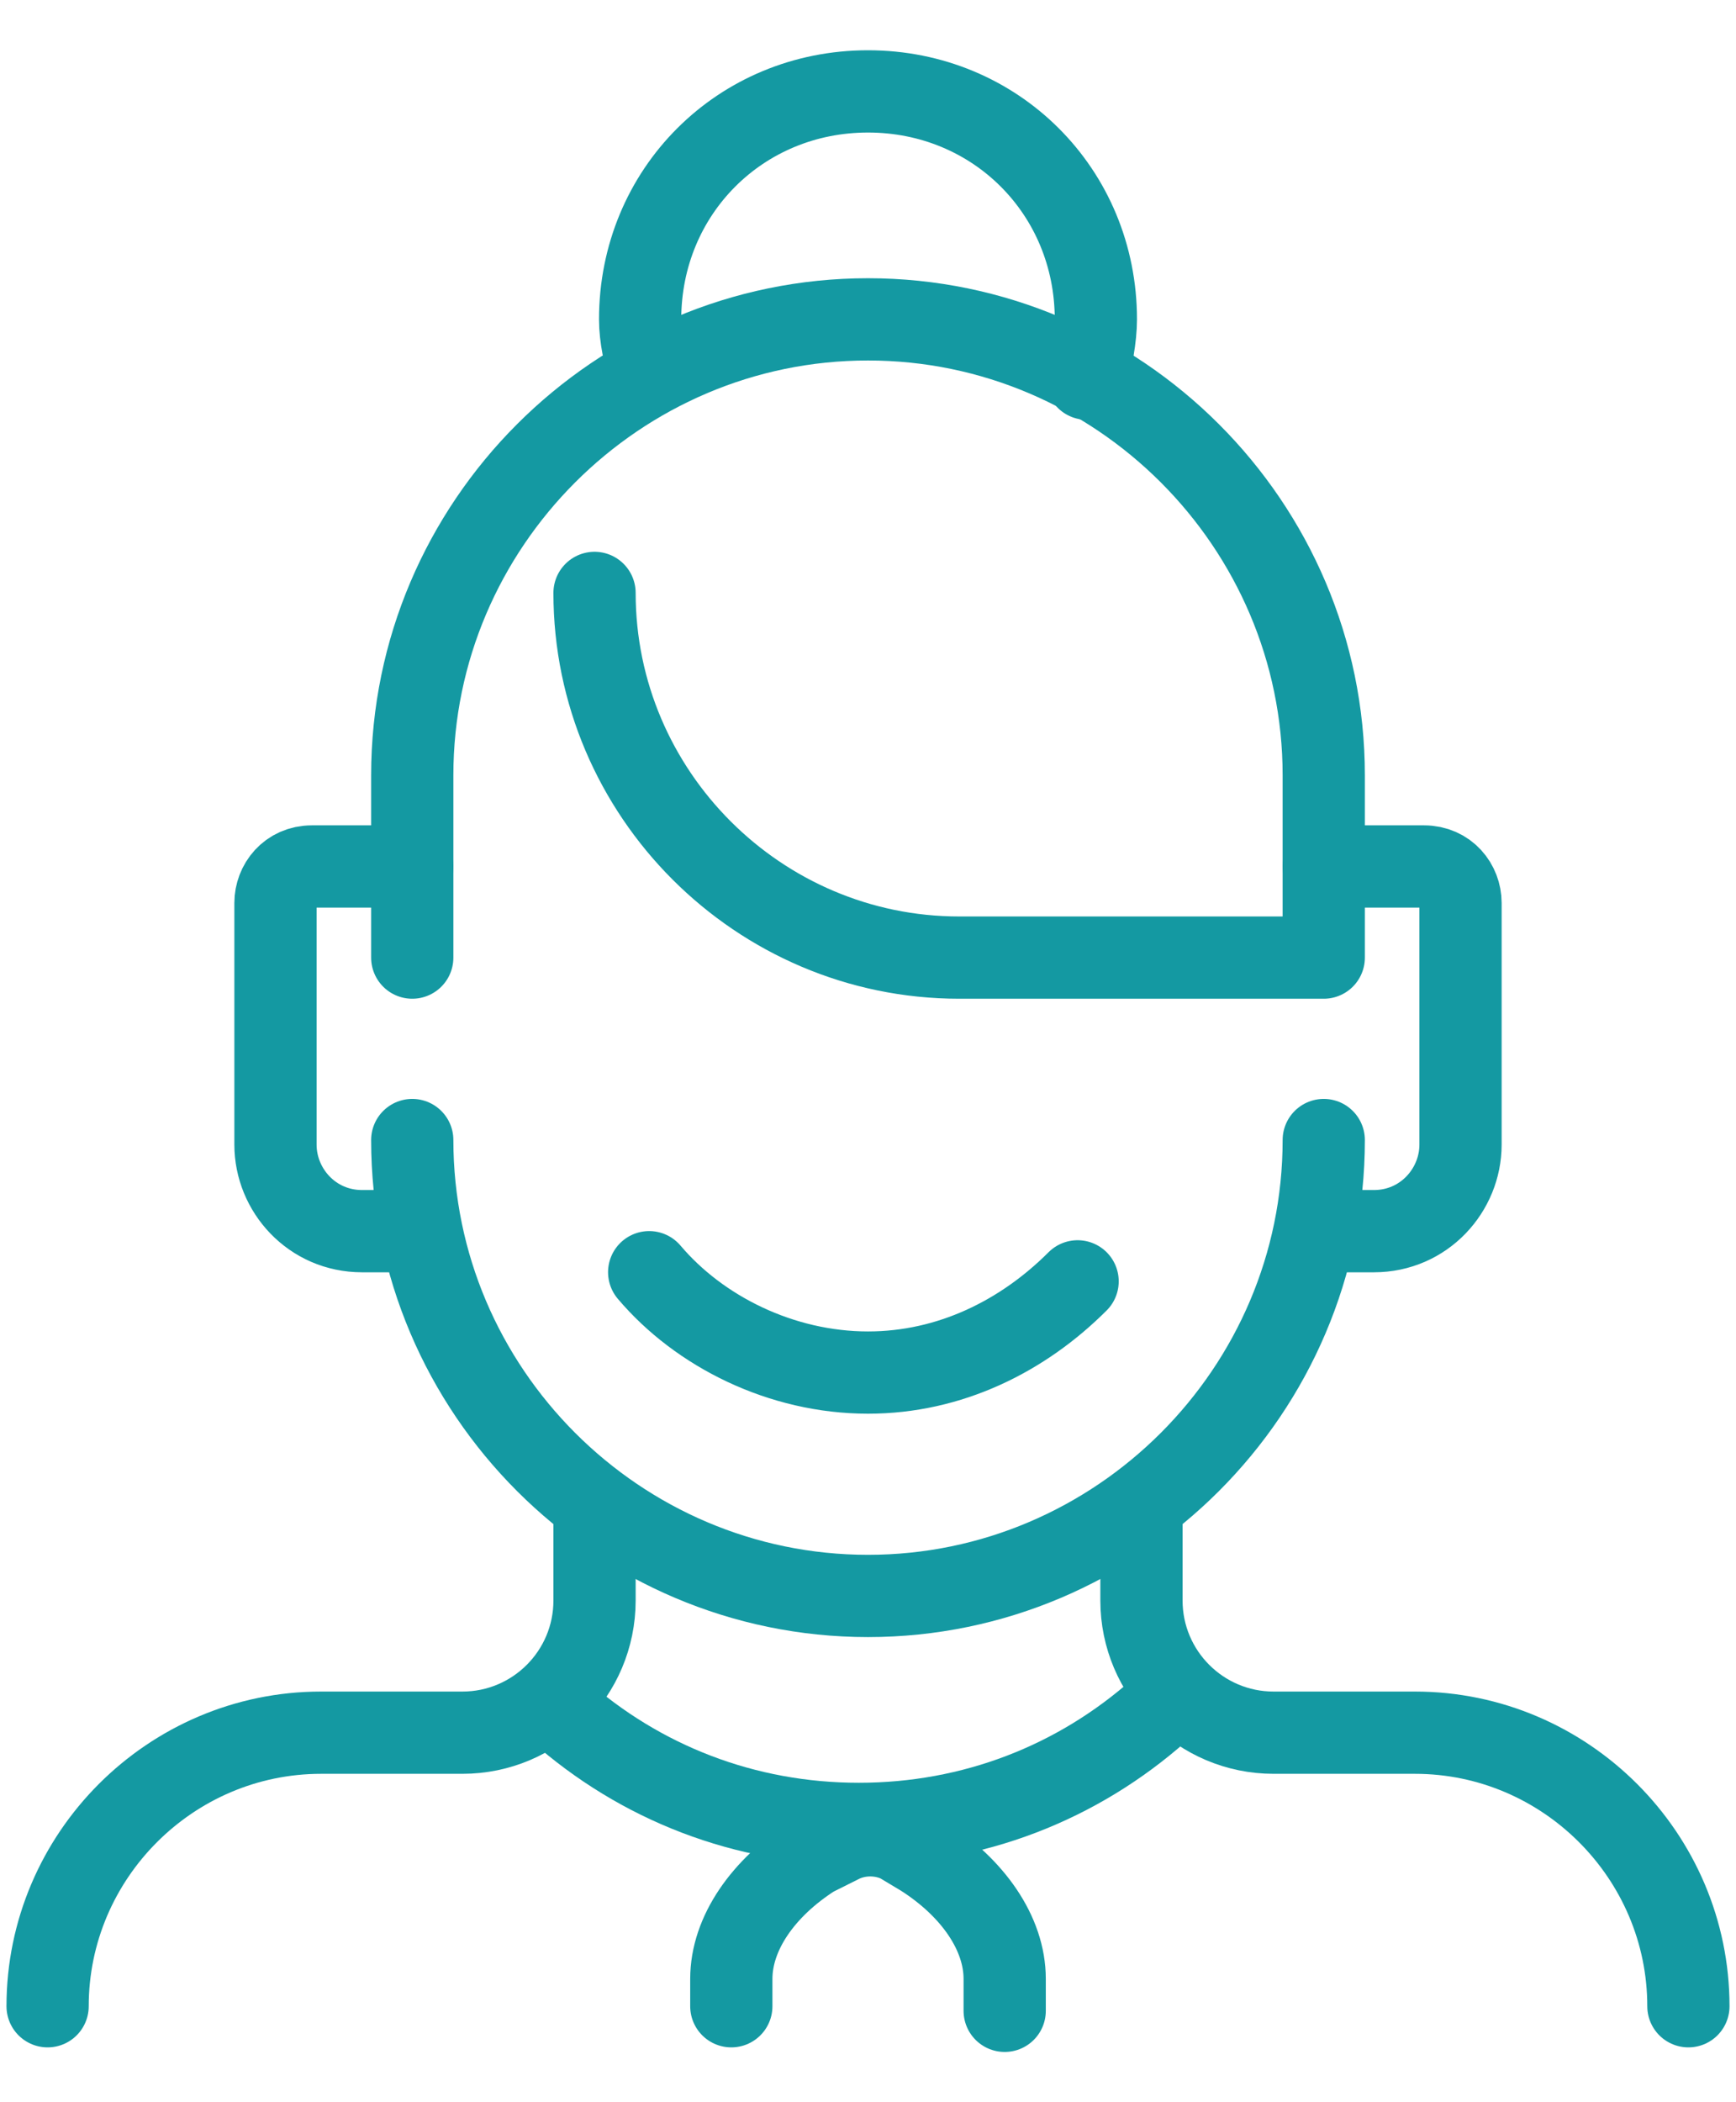 <svg width="19" height="23" viewBox="0 0 19 23" fill="none" xmlns="http://www.w3.org/2000/svg">
<path d="M4.512 12.473C4.512 15.216 6.756 17.461 9.5 17.461C12.243 17.461 14.488 15.216 14.488 12.473" stroke="#1499A2" stroke-width="0.9" stroke-miterlimit="10" stroke-linecap="round" stroke-linejoin="round"/>
<path d="M6.108 18.708C7.006 19.506 8.153 19.955 9.4 19.955C10.647 19.955 11.794 19.506 12.692 18.708" stroke="#1499A2" stroke-width="0.9" stroke-miterlimit="10" stroke-linecap="round" stroke-linejoin="round"/>
<path d="M8.004 21.95V21.651C8.004 21.152 8.353 20.653 8.901 20.304L9.201 20.154C9.4 20.055 9.65 20.055 9.849 20.154L10.099 20.304C10.647 20.653 10.996 21.152 10.996 21.651V22" stroke="#1499A2" stroke-width="0.9" stroke-miterlimit="10" stroke-linecap="round" stroke-linejoin="round"/>
<path d="M11.794 14.019C11.195 14.618 10.397 15.017 9.5 15.017C8.552 15.017 7.654 14.568 7.105 13.919" stroke="#1499A2" stroke-width="0.9" stroke-miterlimit="10" stroke-linecap="round" stroke-linejoin="round"/>
<path d="M6.507 16.463V17.511C6.507 18.309 5.859 18.957 5.061 18.957H3.514C1.868 18.957 0.521 20.304 0.521 21.95" stroke="#1499A2" stroke-width="0.9" stroke-miterlimit="10" stroke-linecap="round" stroke-linejoin="round"/>
<path d="M18.479 21.95C18.479 20.304 17.132 18.957 15.486 18.957H13.939C13.141 18.957 12.493 18.309 12.493 17.511V16.463" stroke="#1499A2" stroke-width="0.9" stroke-miterlimit="10" stroke-linecap="round" stroke-linejoin="round"/>
<path d="M4.512 9.48H3.414C3.165 9.48 3.015 9.679 3.015 9.879V12.523C3.015 13.021 3.414 13.47 3.963 13.47H4.512" stroke="#1499A2" stroke-width="0.9" stroke-miterlimit="10" stroke-linecap="round" stroke-linejoin="round"/>
<path d="M14.488 9.48H15.585C15.835 9.48 15.985 9.679 15.985 9.879V12.523C15.985 13.021 15.585 13.47 15.037 13.47H14.488" stroke="#1499A2" stroke-width="0.9" stroke-miterlimit="10" stroke-linecap="round" stroke-linejoin="round"/>
<path d="M4.512 10.477V8.482C4.512 5.739 6.756 3.494 9.5 3.494C12.243 3.494 14.488 5.739 14.488 8.482V10.477H10.498C8.303 10.477 6.507 8.682 6.507 6.487" stroke="#1499A2" stroke-width="0.9" stroke-miterlimit="10" stroke-linecap="round" stroke-linejoin="round"/>
<path d="M7.106 4.093C7.056 3.893 7.006 3.694 7.006 3.494C7.006 2.097 8.103 1 9.5 1C10.897 1 11.994 2.097 11.994 3.494C11.994 3.694 11.944 3.943 11.894 4.143" stroke="#1499A2" stroke-width="0.9" stroke-miterlimit="10" stroke-linecap="round" stroke-linejoin="round"/>
</svg>

